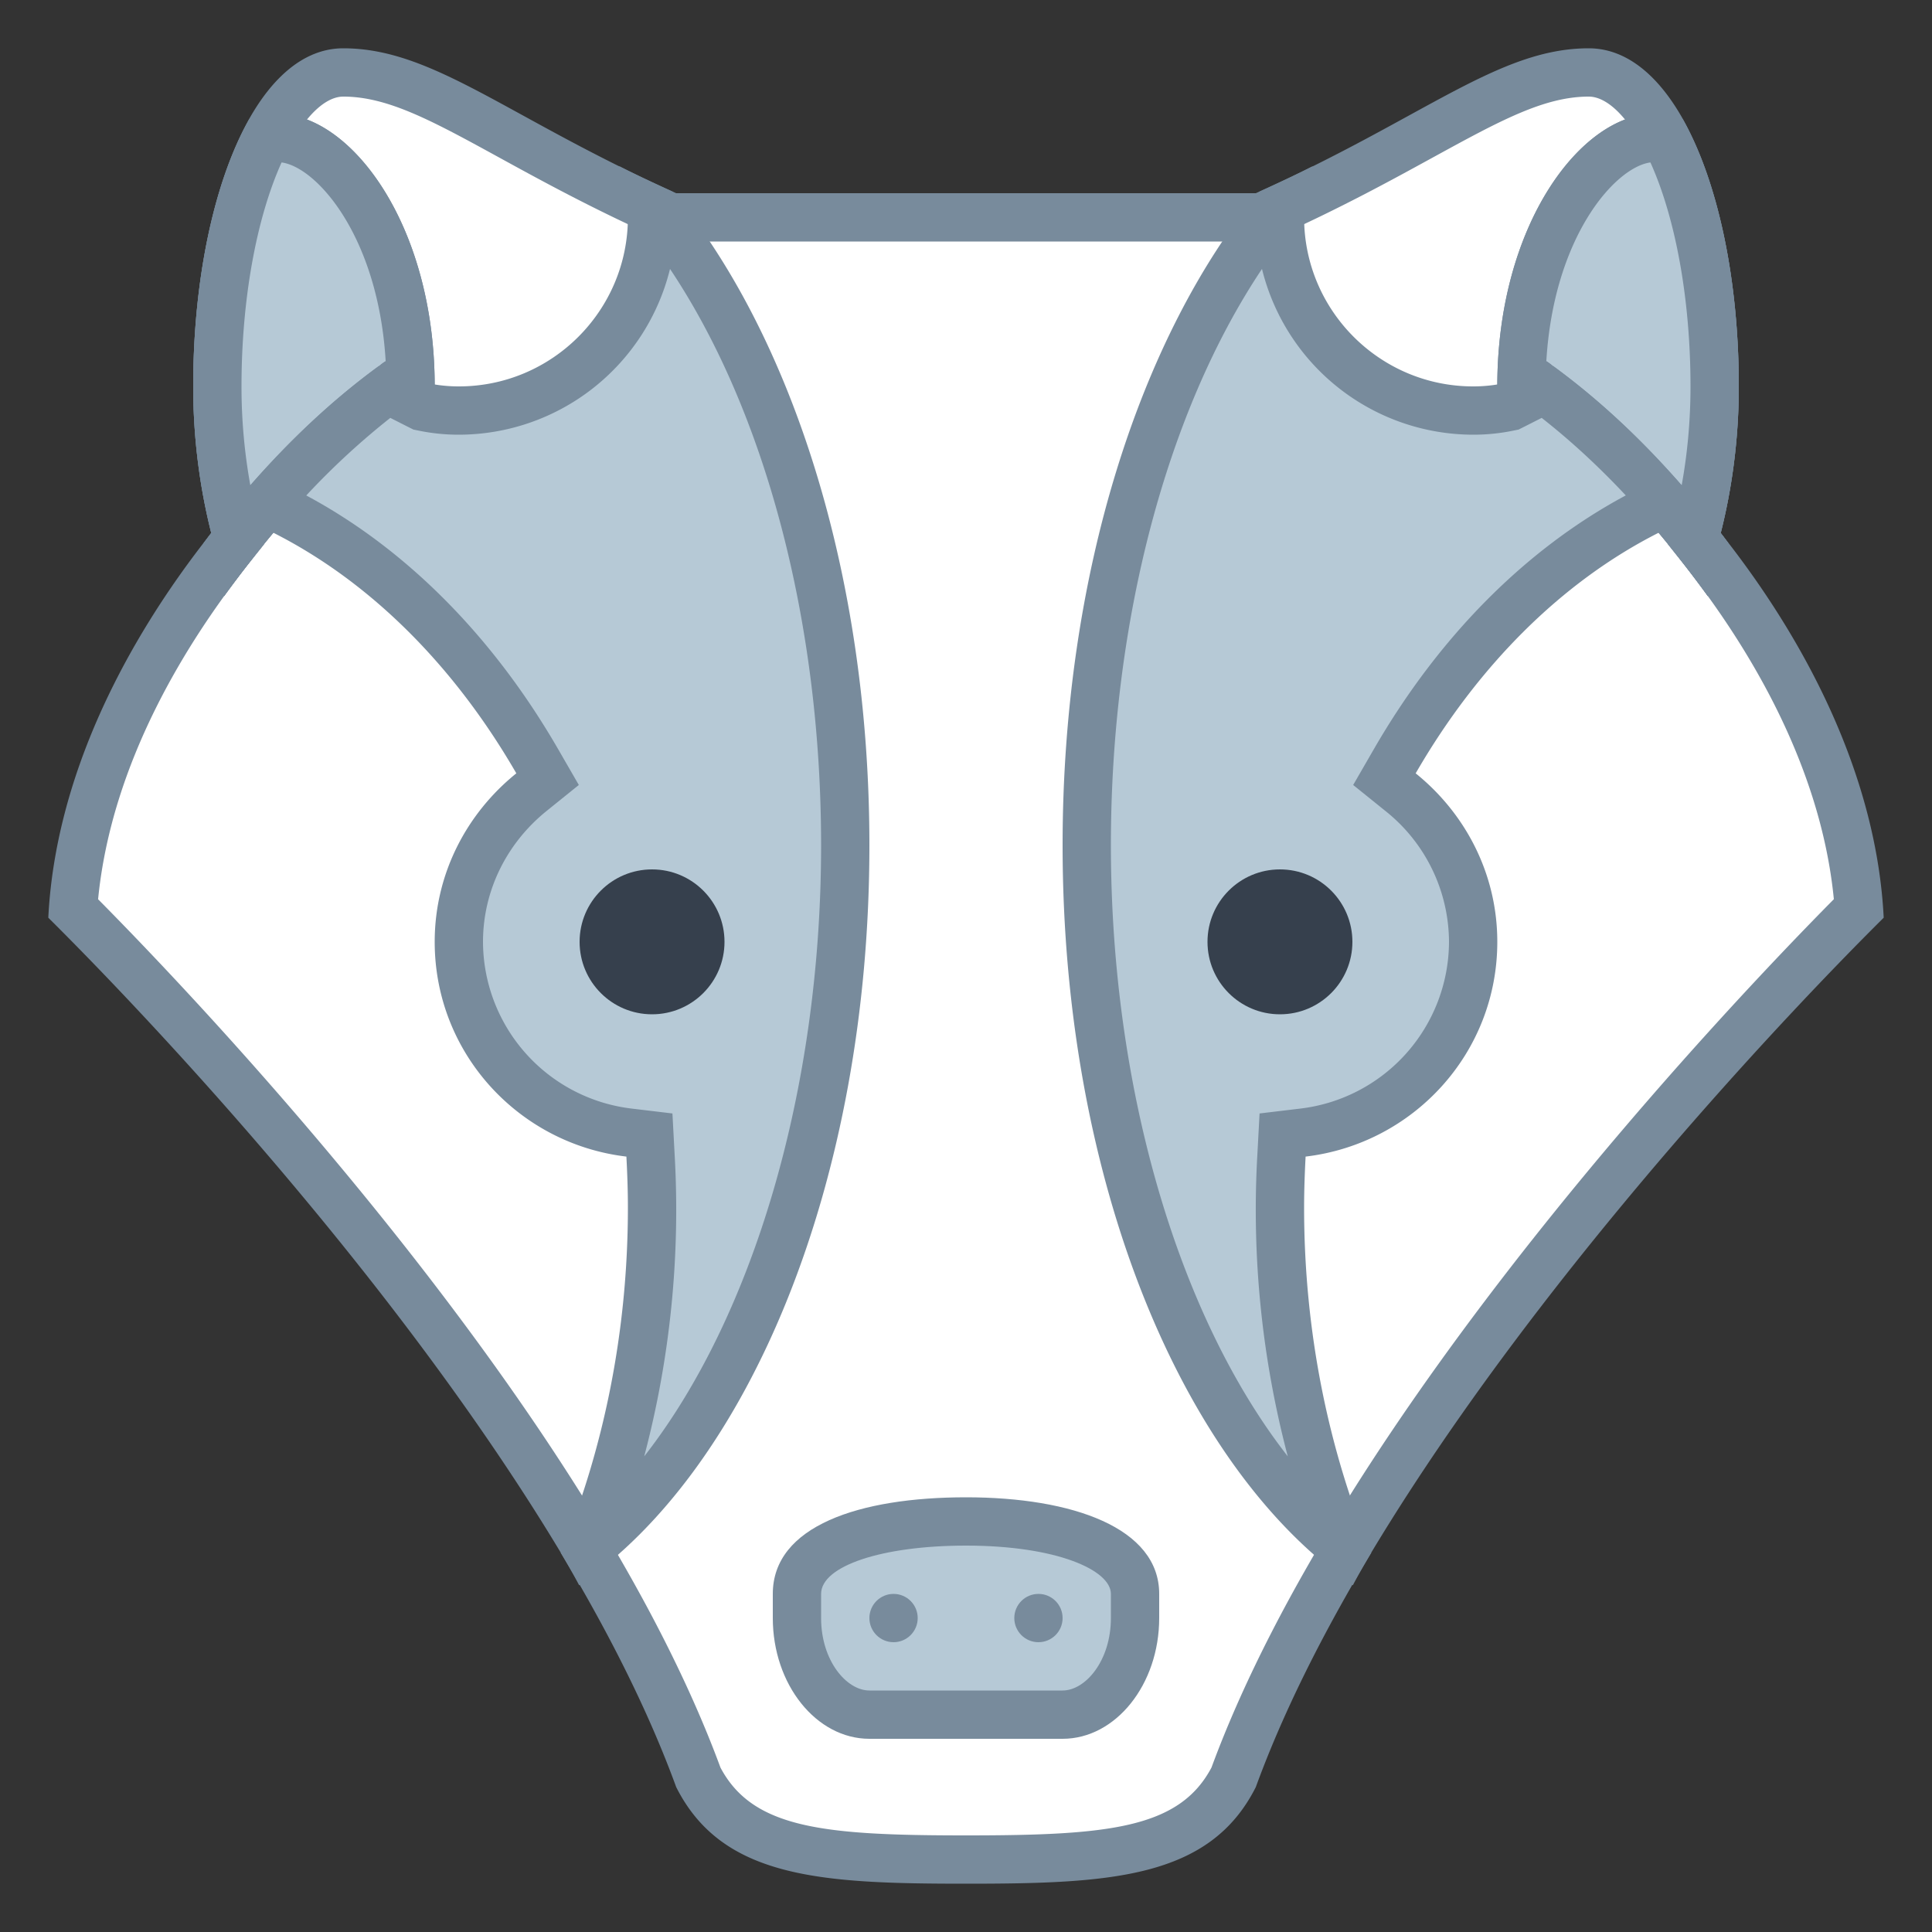 <svg viewBox="0 0 40 40" xmlns="http://www.w3.org/2000/svg"><rect x="0" y="0" width="40" height="40" fill="#333333" stroke="none"/><path d="M20 38.5c-2.914 0-4.742-.116-5.554-1.725-2.713-7.45-11.024-16.058-12.934-17.97.225-3.054 1.883-5.732 3.253-7.458l.153-.193-.061-.239A12.02 12.02 0 014.5 8c0-3.584 1.17-6.5 2.607-6.5 1.055 0 2.02.529 3.48 1.33.894.489 1.907 1.045 3.208 1.626l.099.044h12.213l.098-.044c1.301-.581 2.314-1.137 3.208-1.626 1.461-.801 2.426-1.33 3.48-1.33C34.33 1.5 35.5 4.416 35.5 8c0 .991-.121 1.972-.358 2.915l-.061.239.153.193c1.37 1.726 3.028 4.404 3.253 7.458-2.05 2.059-10.244 10.585-12.957 18.023-.788 1.556-2.616 1.672-5.53 1.672z" fill="#fff"></path><path d="M32.893 2C33.773 2 35 4.283 35 8c0 .949-.116 1.889-.344 2.793l-.121.479.307.387c1.292 1.627 2.849 4.124 3.126 6.958-2.186 2.208-10.166 10.595-12.886 17.979C24.412 37.86 22.938 38 20 38s-4.412-.14-5.083-1.403c-2.721-7.384-10.7-15.771-12.886-17.979.278-2.834 1.834-5.331 3.126-6.958l.307-.387-.121-.479A11.494 11.494 0 015 8c0-3.717 1.227-6 2.107-6 .927 0 1.848.505 3.242 1.269.857.47 1.924 1.054 3.242 1.644l.196.087h12.426l.195-.087c1.318-.59 2.385-1.174 3.242-1.644C31.045 2.505 31.966 2 32.893 2m0-1C31.019 1 29.475 2.446 26 4H14c-3.475-1.554-5.019-3-6.893-3C5.233 1 4 4.252 4 8c0 1.098.143 2.12.374 3.037C2.568 13.312 1.145 16.109 1 19c.29.295 10.01 9.805 13 18 .953 1.891 3.002 2 6 2s5.047-.109 6-2c2.99-8.195 12.71-17.705 13-18-.145-2.891-1.568-5.688-3.374-7.963C35.857 10.12 36 9.098 36 8c0-3.748-1.233-7-3.107-7z" fill="#788b9c"></path><path d="M4.858 10.915A11.97 11.97 0 014.5 8c0-1.992.373-3.881 1.003-5.11.093-.023.172-.033.247-.033 1.116 0 2.66 1.848 2.746 4.876-1.521 1.027-2.706 2.315-3.578 3.415l-.06-.233z" fill="#b6c9d6"></path><path d="M5.83 3.363c.734.1 2.002 1.54 2.155 4.116-1.116.789-2.046 1.703-2.802 2.569A11.453 11.453 0 015 8c0-1.788.306-3.478.83-4.637m-.08-1.006a1.85 1.85 0 00-.588.111C4.429 3.769 4 5.796 4 8c0 1.098.143 2.12.374 3.037-.053.067-.102.138-.154.205.125.392.267.768.42 1.098C5.777 10.781 7.164 9.18 9 8c0-3.352-1.742-5.643-3.25-5.643z" fill="#788b9c"></path><path d="M4.858 10.915A11.97 11.97 0 014.5 8c0-1.992.373-3.881 1.003-5.11.093-.023.172-.033.247-.033 1.116 0 2.66 1.848 2.746 4.876-1.521 1.027-2.706 2.315-3.578 3.415l-.06-.233z" fill="#b6c9d6"></path><path d="M5.83 3.363c.734.1 2.002 1.54 2.155 4.116-1.116.789-2.046 1.703-2.802 2.569A11.453 11.453 0 015 8c0-1.788.306-3.478.83-4.637m-.08-1.006a1.85 1.85 0 00-.588.111C4.429 3.769 4 5.796 4 8c0 1.098.143 2.12.374 3.037-.053.067-.102.138-.154.205.125.392.267.768.42 1.098C5.777 10.781 7.164 9.18 9 8c0-3.352-1.742-5.643-3.25-5.643z" fill="#788b9c"></path><path d="M12.191 32.046C13.06 29.836 13.5 27.467 13.5 25c0-.363-.013-.723-.032-1.08l-.022-.421-.417-.049A3.99 3.99 0 019.5 19.5c0-1.198.549-2.328 1.505-3.101l.332-.269-.214-.37c-1.349-2.337-3.16-4.127-5.237-5.177l-.352-.178.036-.044A16.307 16.307 0 018.005 8.08h.042l.004-.004.674.341.067.014c.232.047.465.069.708.069a4.004 4.004 0 003.995-4.18l.12.055C16.05 7.385 17.5 12.279 17.5 17.5c0 6.226-2.112 11.957-5.309 14.546z" fill="#b6c9d6"></path><path d="M13.872 5.568C15.845 8.519 17 12.873 17 17.5c0 5.062-1.412 9.775-3.662 12.652a19.994 19.994 0 00.629-6.259l-.045-.84-.835-.1A3.489 3.489 0 0110 19.5c0-1.047.48-2.035 1.318-2.711l.666-.537-.428-.741c-1.348-2.334-3.147-4.145-5.215-5.253a15.507 15.507 0 011.74-1.606l.357.181.122.061.134.027c.267.053.531.079.806.079a4.51 4.51 0 004.372-3.432M12.82 3.44c.11.34.18.69.18 1.06C13 6.43 11.43 8 9.5 8c-.21 0-.41-.02-.61-.06l-.91-.46c-.05.03-.09.06-.13.1h-.01c-1.05.77-1.93 1.64-2.66 2.47l-.45.56h-.01l-.35.43c-.05.06-.1.14-.15.2.13.39.27.77.42 1.1.32-.44.66-.88 1.02-1.31 2.015 1.019 3.75 2.764 5.03 4.981C9.667 16.836 9 18.084 9 19.5c0 2.303 1.737 4.181 3.969 4.446.018.349.031.699.031 1.054 0 2.59-.51 5.02-1.39 7.15.13.22.26.44.38.67C15.51 30.4 18 24.47 18 17.5c0-5.6-1.61-10.55-4.07-13.53-.39-.18-.76-.35-1.11-.53z" fill="#788b9c"></path><circle cx="13.5" cy="19.5" r="1.5" fill="#36404d"></circle><path d="M35.082 11.148c-.872-1.1-2.057-2.388-3.578-3.415.086-3.028 1.63-4.876 2.746-4.876.075 0 .154.01.247.032C35.127 4.119 35.5 6.008 35.5 8c0 .991-.121 1.972-.358 2.915l-.06.233z" fill="#b6c9d6"></path><path d="M34.17 3.363C34.694 4.522 35 6.212 35 8c0 .691-.061 1.377-.183 2.048-.756-.866-1.686-1.78-2.802-2.569.153-2.576 1.421-4.016 2.155-4.116m.08-1.006C32.742 2.357 31 4.648 31 8c1.836 1.18 3.223 2.781 4.359 4.341.153-.33.295-.706.42-1.098-.052-.067-.101-.139-.154-.205C35.857 10.12 36 9.098 36 8c0-2.204-.429-4.231-1.162-5.532a1.85 1.85 0 00-.588-.111z" fill="#788b9c"></path><path d="M35.082 11.148c-.872-1.1-2.057-2.388-3.578-3.415.086-3.028 1.63-4.876 2.746-4.876.075 0 .154.01.247.032C35.127 4.119 35.5 6.008 35.5 8c0 .991-.121 1.972-.358 2.915l-.06.233z" fill="#b6c9d6"></path><path d="M34.17 3.363C34.694 4.522 35 6.212 35 8c0 .691-.061 1.377-.183 2.048-.756-.866-1.686-1.78-2.802-2.569.153-2.576 1.421-4.016 2.155-4.116m.08-1.006C32.742 2.357 31 4.648 31 8c1.836 1.18 3.223 2.781 4.359 4.341.153-.33.295-.706.42-1.098-.052-.067-.101-.139-.154-.205C35.857 10.12 36 9.098 36 8c0-2.204-.429-4.231-1.162-5.532a1.85 1.85 0 00-.588-.111z" fill="#788b9c"></path><g><path d="M27.809 32.046C24.612 29.457 22.5 23.726 22.5 17.5c0-5.221 1.45-10.115 3.885-13.125l.12-.055A4.004 4.004 0 0030.5 8.5c.243 0 .476-.022.708-.069l.067-.014.698-.353c.854.638 1.663 1.396 2.472 2.315l.021.026-.352.178c-2.077 1.05-3.889 2.84-5.237 5.177l-.215.37.334.27a3.975 3.975 0 011.504 3.1 3.99 3.99 0 01-3.527 3.95l-.418.049-.022.421c-.02.357-.033.717-.033 1.08 0 2.467.44 4.836 1.309 7.046z" fill="#b6c9d6"></path><path d="M26.128 5.568A4.51 4.51 0 0030.5 9c.275 0 .539-.026.806-.079l.134-.027.122-.061.357-.181c.6.471 1.179 1.005 1.741 1.605-2.068 1.108-3.868 2.919-5.216 5.254l-.428.741.666.537A3.479 3.479 0 0130 19.5a3.489 3.489 0 01-3.087 3.453l-.835.1-.045.84a19.994 19.994 0 00.629 6.259C24.412 27.275 23 22.562 23 17.5c0-4.627 1.155-8.981 3.128-11.932M27.18 3.44c-.35.18-.72.35-1.11.53C23.61 6.95 22 11.9 22 17.5c0 6.97 2.49 12.9 6.01 15.32.12-.23.25-.45.38-.67C27.51 30.02 27 27.59 27 25c0-.355.013-.705.031-1.054C29.263 23.681 31 21.803 31 19.5c0-1.416-.667-2.664-1.69-3.489 1.28-2.217 3.016-3.962 5.03-4.981.36.43.7.87 1.02 1.31.15-.33.29-.71.42-1.1-.05-.06-.1-.14-.15-.2l-.35-.43h-.01l-.45-.56c-.73-.83-1.61-1.7-2.66-2.47h-.01a.642.642 0 00-.13-.1l-.91.46c-.2.04-.4.06-.61.06C28.57 8 27 6.43 27 4.5c0-.37.07-.72.18-1.06z" fill="#788b9c"></path></g><circle cx="26.5" cy="19.5" r="1.5" fill="#36404d"></circle><g><path d="M18 35.5c-.813 0-1.5-.916-1.5-2V33c0-1.105 1.808-1.5 3.5-1.5 1.614 0 3.5.393 3.5 1.5v.5c0 1.084-.687 2-1.5 2h-4z" fill="#b6c9d6"></path><path d="M20 32c1.878 0 3 .508 3 1v.5c0 .884-.527 1.5-1 1.5h-4c-.473 0-1-.616-1-1.5V33c0-.579 1.262-1 3-1m0-1c-2.209 0-4 .594-4 2v.5c0 1.375.9 2.5 2 2.5h4c1.1 0 2-1.125 2-2.5V33c0-1.365-1.791-2-4-2z" fill="#788b9c"></path></g><circle cx="18.5" cy="33.5" r=".5" fill="#788b9c"></circle><circle cx="21.5" cy="33.5" r=".5" fill="#788b9c"></circle></svg>